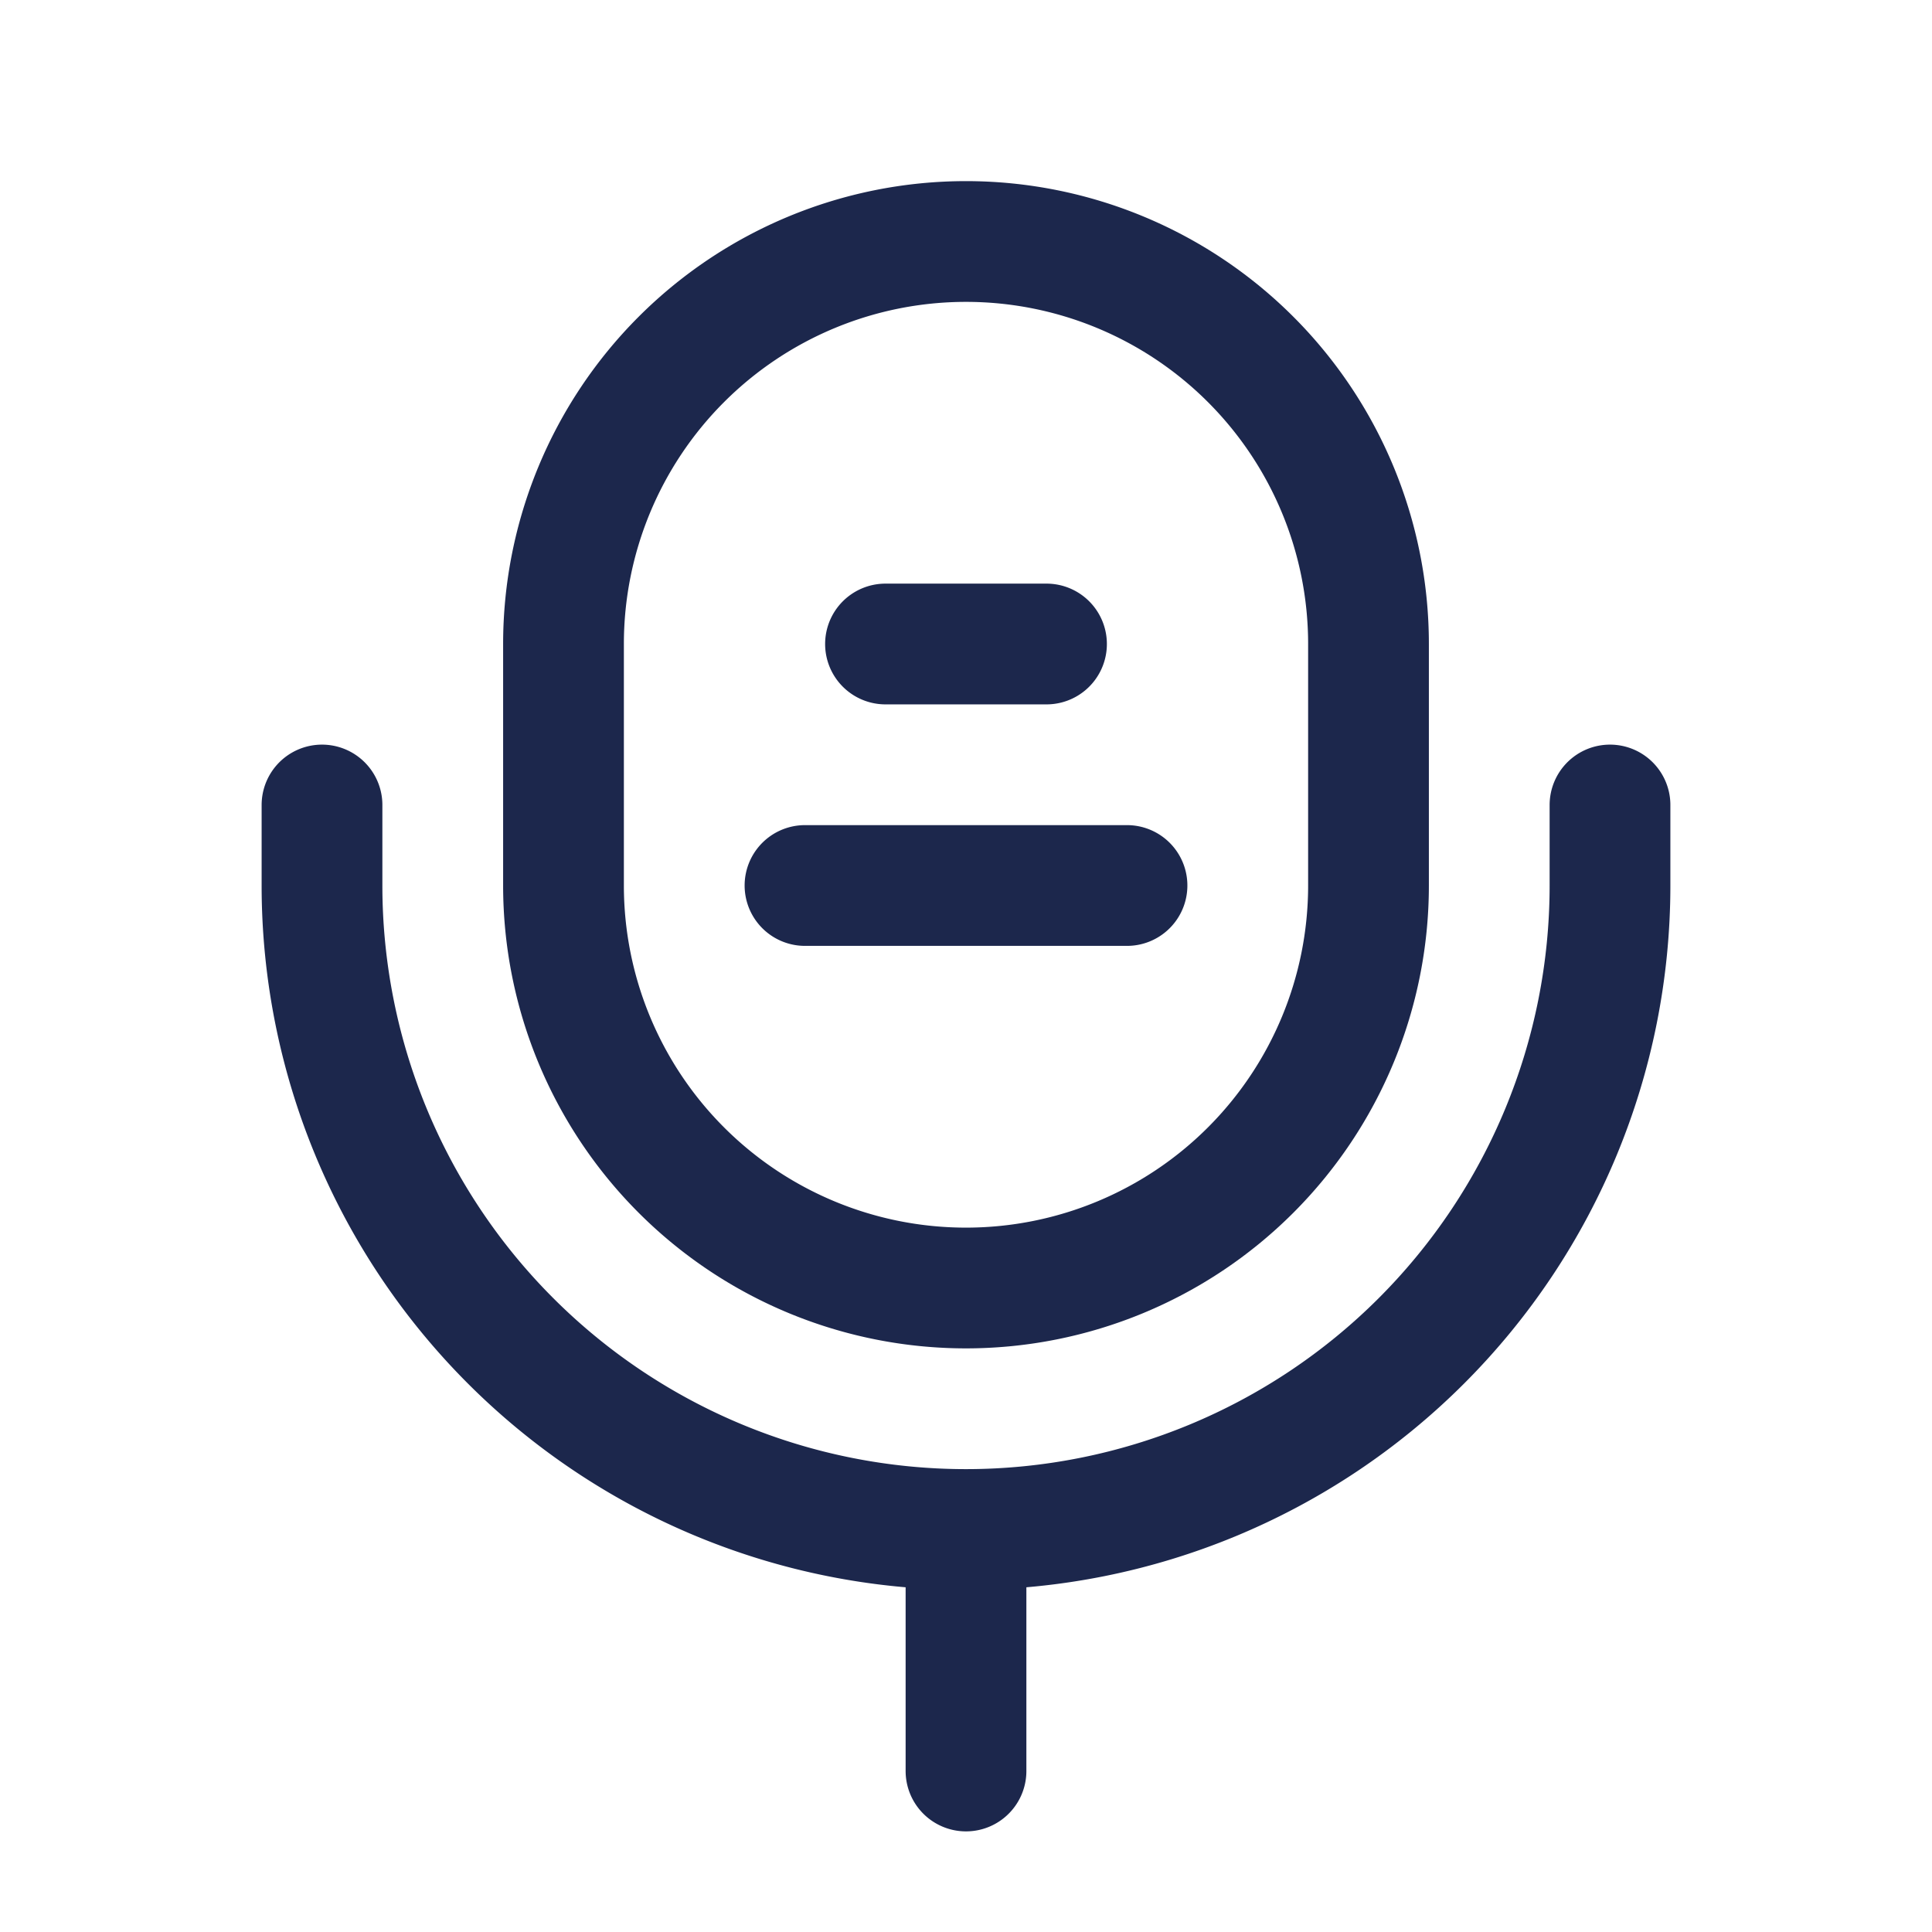 <svg xmlns="http://www.w3.org/2000/svg" width="24" height="24" fill="none">
  <g stroke="#1C274C" stroke-width="1.5">
    <path d="M7 8a5 5 0 0 1 10 0v3a5 5 0 0 1-10 0V8Z"/>
    <path stroke-linecap="round" d="M11 8h2m-3 3h4m6-1v1a8 8 0 1 1-16 0v-1m8 9v3"/>
  </g>
</svg>
